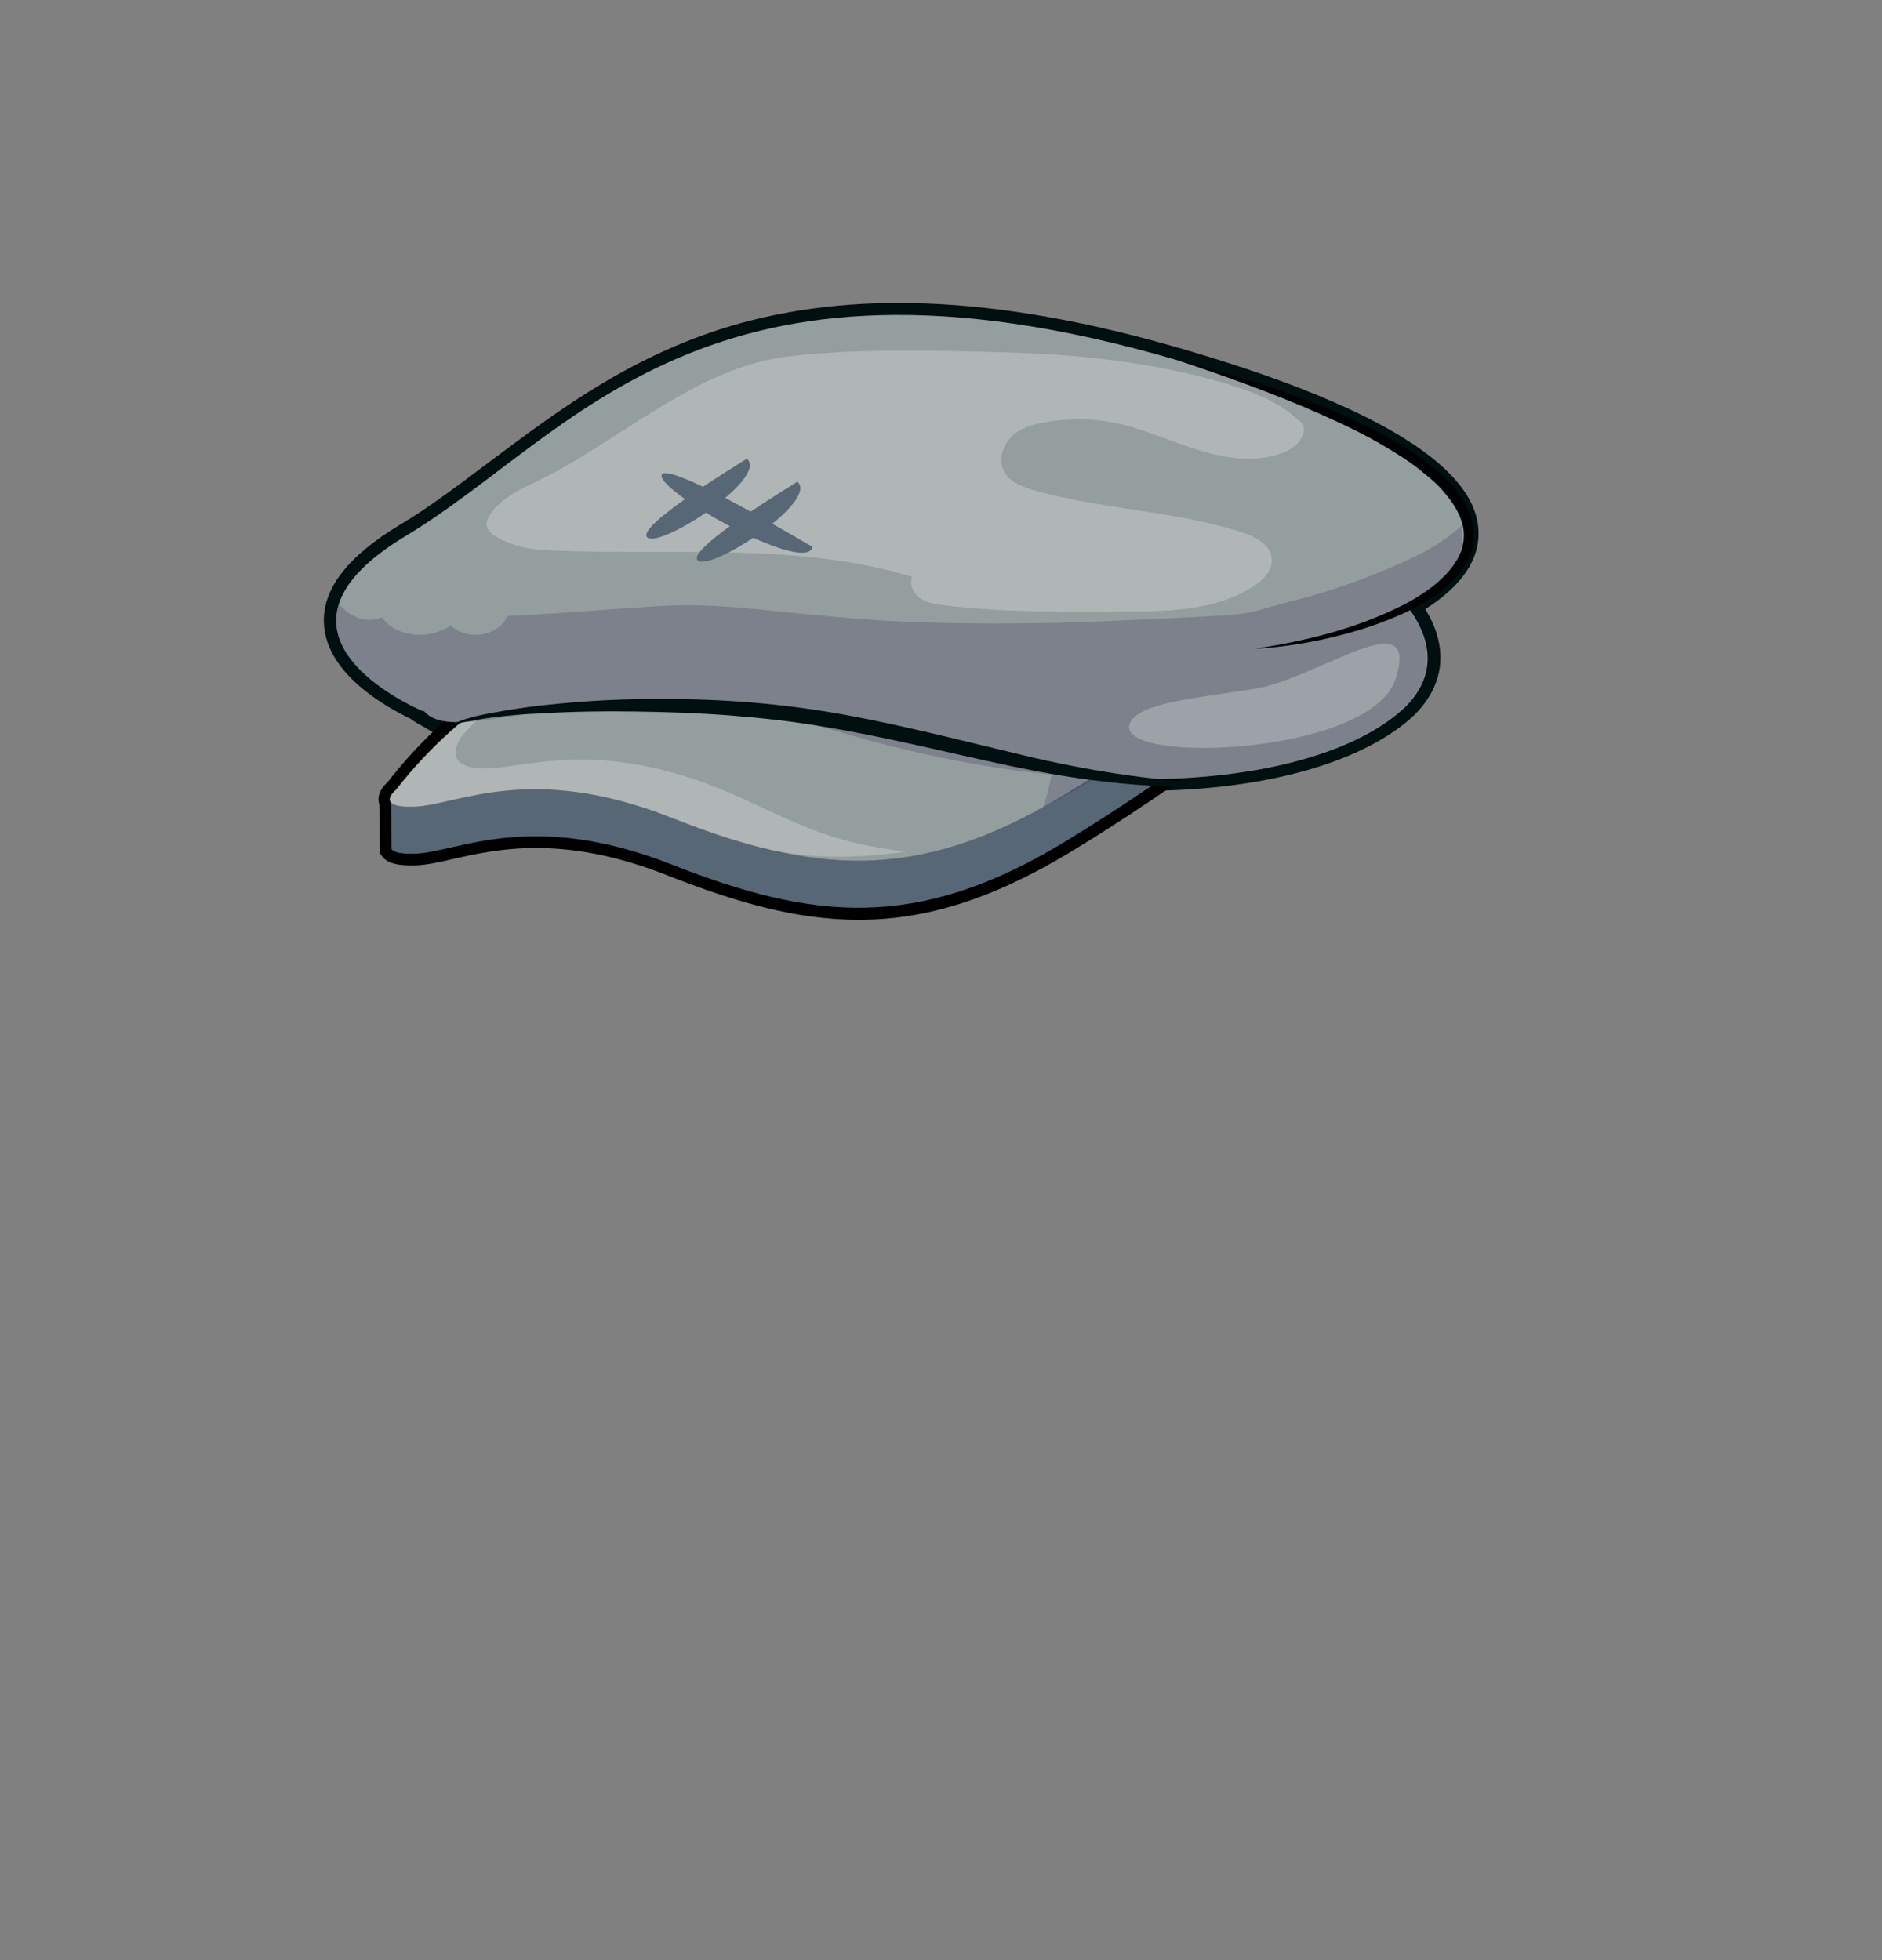 <?xml version="1.0" encoding="utf-8"?>
<!-- Generator: Adobe Illustrator 26.0.3, SVG Export Plug-In . SVG Version: 6.00 Build 0)  -->
<svg version="1.1" id="Layer_1" xmlns="http://www.w3.org/2000/svg" xmlns:xlink="http://www.w3.org/1999/xlink" x="0px" y="0px"
	 viewBox="0 0 384 400" style="enable-background:new 0 0 384 400;" xml:space="preserve">
<rect x="0" y="0" width="384" height="400" fill="#808080" stroke="none"/>
<style type="text/css">
	.head-st0{fill:#000F0F;}
	.head-st1{fill:#586775;}
	.head-st2{fill:#959E9E;}
	.head-st3{opacity:0.25;}
	.head-st4{fill:#FFFFFF;}
	.head-st5{opacity:0.18;fill:#1B1043;}
	.head-st6{opacity:0.2;fill:#1B1043;}
	.head-st7{fill:#000202;}
	.head-st8{opacity:0.25;fill:#FFFFFF;}
</style>
<g>
	<polygon points="138.3,139.2 141.8,128.5 131.8,143.4 	"/>
	<path class="head-st0" d="M240.9,71.1c-35.4-10.3-64.7-12-89.6-5.2c-21.8,6-37.3,17.8-51.1,28.1c-6.4,4.8-12.4,9.4-18.6,13.1
		c-10.7,6.4-15.9,13.2-15.5,20.2c0.5,10.1,12.3,16.8,17.7,19.4c0.6,0.5,1.5,1,2.8,1.7c0.7,0.4,1.6,1,2.2,1.3
		c0.5,2.6,1.6,4.4,3.3,5.4c3.4,2.1,7.9,0.6,14.8-1.7c12.4-4.1,33.1-10.9,64-1.8c23.3,6.9,44.2,9.8,61.9,9.8
		c26.8,0,46.3-6.5,55.8-15.5c6.2-6.2,7-13.8,2.2-21.6c7.8-4.9,11.5-10.7,10.8-16.9C300.2,94.7,279.8,82.4,240.9,71.1z M286,121.4
		l-2.5,1.4l1.7,2.3c5,6.6,4.9,12.3-0.1,17.4c-15.2,14.4-58.8,20.6-112.8,4.5c-11.8-3.5-22.2-4.8-31.3-4.8c-15.8,0-27.5,3.9-35.7,6.6
		c-4.7,1.6-9.2,3-10.6,2.2c-0.5-0.3-0.9-1.3-1.1-2.7c-0.2-1.6-1.6-2.4-4.5-4.1c-0.8-0.5-2-1.2-2.3-1.4l-0.3-0.2l-0.3-0.2
		c-7.1-3.3-14.8-9.1-15.1-15.2c-0.3-4.9,4.3-10.4,13.1-15.6c6.5-3.9,12.6-8.5,19.1-13.4c27.7-20.9,59.1-44.7,136.2-22.1
		c48.2,14.1,56.5,26.2,57.1,32.2C297.3,113.9,291.2,118.5,286,121.4z"/>
	<g>
		<g>
			<path d="M225.6,137.5c-5-0.5-12-1.9-20.1-3.7c-25.5-5.4-64-13.6-94.6-0.1c-0.7,0.3-17.3,7.2-31.8,25.9c-1.6,1.4-2.2,3.1-1.7,4.6
				l0.1,9.9l0.5,0.7c1.1,1.4,3.2,1.9,6.8,1.8c2.2-0.1,4.7-0.6,7.6-1.3c8.9-2,22.4-5.1,43.7,3.3c14.2,5.6,26.5,9.1,39.1,9.1
				c13.4,0,26.9-4,43-13.7c22.4-13.5,45-30.9,53.9-38.2l0.6-0.5l2.7-12.7l-4.6,2.7C270.5,125.4,246.1,139.4,225.6,137.5z
				 M268.3,132.7c-4.1,3.3-27.5,22-52.7,37.3c-29.4,17.8-50,15.2-77.8,4.2c-11.5-4.5-20.8-5.9-28.5-5.9c-7.5,0-13.3,1.3-18,2.4
				c-2.6,0.6-4.9,1.1-6.7,1.2c-1.2,0-2,0-2.5-0.1l0-8.4c0.1-0.1,0.1-0.1,0.2-0.2l0.2-0.2l0.2-0.2c13.8-17.8,29.9-24.5,30.1-24.6
				c29.3-12.9,66.9-4.9,91.8,0.4c8.2,1.7,15.3,3.3,20.6,3.7c16.7,1.5,35-6.3,43.4-10.4L268.3,132.7z"/>
			<path class="head-st1" d="M225.4,141.1c-20.4-1.9-95.8,4.2-138.3,19.6c0,1.1-7,2.4-7.3,3l0.1,9.6c0.5,0.6,1.8,1,4.9,0.9
				c8.5-0.3,23.5-9.1,52.2,2.2c28.7,11.3,49.9,13.7,79.9-4.4c24.6-14.9,47.9-33.3,53.6-38l0.9-6.5
				C265.9,129,242.9,142.7,225.4,141.1z"/>
			<path class="head-st2" d="M225.4,139.8c-21.5-2-74.1-21.4-113.6-3.9c0,0-16.6,6.8-31,25.3c0,0-4.6,3.7,3.9,3.4
				c8.5-0.3,23.5-9.1,52.2,2.2c28.7,11.3,49.9,13.7,79.9-4.4c30-18.2,55.1-35.2,55.1-35.2S246.9,141.8,225.4,139.8z"/>
			<g class="head-st3">
				<path class="head-st4" d="M98.2,156.8c-8.7-0.4-4-6.5-4-6.5c11.3-13.3,23.8-14.7,29.1-18.4c-4,1.1-7.9,2.4-11.6,4
					c0,0-16.6,6.8-31,25.3c0,0-4.6,3.7,3.9,3.4c8.5-0.3,23.5-9.1,52.2,2.2c18.5,7.3,28.8,9.6,48,7c-14.2-1.8-19.5-4.4-33.2-10.8
					C122.3,149.6,106.9,157.2,98.2,156.8z"/>
			</g>
		</g>
		<path class="head-st5" d="M210.7,137.3c3.4,7.1,4.9,7.3,4.5,15.4c-0.2,4.2-1.1,8.2-2.4,12.1c1.1-0.6,2.3-1.2,3.4-1.8
			c24.3-13.5,55.9-35.6,55.9-35.6C252.6,134.6,223.4,139.4,210.7,137.3z"/>
	</g>
	<path class="head-st2" d="M240.2,73.5C143.8,45.3,117,88.8,82.9,109.3c-33.2,19.9,1.5,35,3.3,35.8c0,0,0.1,0,0.1,0l0.2,0
		c7.2,8.4,36.1-10.3,85,4.3c54.6,16.2,99,10.2,115.2-5.1c7.1-7.1,4.9-14.6,0.5-20.5C308.1,112.8,309.1,93.6,240.2,73.5z M258.6,132
		c-0.1,0-0.1,0-0.2,0c0,0-0.1,0-0.1,0c0,0,0,0,0,0c0,0,0,0,0.1,0C258.5,132,258.6,132,258.6,132C258.6,132,258.6,132,258.6,132z
		 M260.3,131.8C260.4,131.8,260.4,131.8,260.3,131.8c0.2,0,0.2,0,0.3,0c0.1,0,0.1,0,0.2,0C260.7,131.7,260.5,131.7,260.3,131.8z
		 M262.4,131.4c0.2,0,0.3-0.1,0.5-0.1C262.7,131.4,262.6,131.4,262.4,131.4z M264.5,131.1c0.1,0,0.3-0.1,0.4-0.1
		C264.8,131,264.6,131.1,264.5,131.1z M266.6,130.7c0.1,0,0.2,0,0.3-0.1C266.8,130.6,266.7,130.6,266.6,130.7z M274.8,128.6
		c0.1,0,0.1,0,0.2-0.1C275,128.6,274.9,128.6,274.8,128.6z M276.7,128c0.1,0,0.2-0.1,0.2-0.1C276.9,128,276.8,128,276.7,128z
		 M278.6,127.4c0.1,0,0.1,0,0.2-0.1C278.7,127.4,278.7,127.4,278.6,127.4z M280.5,126.7C280.5,126.7,280.5,126.7,280.5,126.7
		C280.5,126.7,280.5,126.7,280.5,126.7z"/>
	<path class="head-st2" d="M258.6,132C258.6,132,258.6,132,258.6,132c0,0-0.1,0-0.2,0C258.5,132,258.5,132,258.6,132z"/>
	<path class="head-st6" d="M281.9,116.6c-5.6,2.3-11.4,4.3-17.3,5.8c-9.6,2.5-8.5,2.9-18.4,3.4c-10.1,0.5-20.3,1-30.4,1.3
		c-10.2,0.2-20.4,0.2-30.5-0.2c-10.1-0.4-20-1.5-30.1-2.5c-5-0.5-10-0.9-15.1-0.9c-5,0-9.9,0.5-14.9,0.8c-7.2,0.5-14.4,1.1-21.7,1.4
		c0,0,0,0.1,0,0.1c-1.5,3.2-5.6,4.4-8.8,3.4c-1-0.3-1.9-0.8-2.7-1.5c-2.3,1.4-5,2.1-7.6,1.8c-2.2-0.3-4.4-1.1-5.9-2.8
		c-0.2-0.2-0.4-0.5-0.6-0.7c-1.5,0.6-3.2,0.7-4.8,0.1c-1.6-0.6-2.9-1.6-4-2.9c-4.3,13.1,17.1,21.9,17.1,21.9l0.2,0
		c7.2,8.4,36.1-10.3,85,4.3c54.6,16.2,99,10.2,115.2-5.1c7.1-7.1,4.9-14.6,0.5-20.5c-8.3,4.3-19.6,7.3-31,8.6
		c22.8-2.5,45-12.1,42.1-25.1C293.7,111.5,287.7,114.2,281.9,116.6z"/>
	<path class="head-st7" d="M296.7,99.5c-1.7-2.1-3.8-3.8-5.9-5.4c-2.1-1.6-4.3-3-6.6-4.3c-4.6-2.6-9.3-4.8-14.2-6.8
		c-9.7-3.9-19.7-6.9-29.8-9.5c9.9,3.3,19.7,6.8,29.2,11c4.7,2.1,9.4,4.3,13.8,7c2.2,1.3,4.4,2.7,6.4,4.3c2,1.6,4,3.2,5.5,5.2
		c1.6,1.9,2.9,4.1,3.4,6.4c0.5,2.3,0,4.8-1.2,6.8c-1.2,2.1-3,3.9-5,5.5c-2,1.5-4.2,2.9-6.5,4c-4.6,2.3-9.5,4.1-14.5,5.5
		c-5,1.4-10.1,2.4-15.2,3.2c5.2-0.3,10.4-1.1,15.5-2.3c5.1-1.2,10.1-2.8,14.9-5c2.4-1.1,4.7-2.4,6.9-4c2.1-1.6,4.1-3.5,5.6-5.9
		c1.5-2.4,2.1-5.4,1.5-8.2C299.9,104.1,298.4,101.6,296.7,99.5z"/>
	<path class="head-st8" d="M264,84.9c-4-3.3-8.9-5.1-13.8-6.6c-14.8-4.4-30.1-6-45.4-6.4c-14.4-0.4-29.4-0.8-43.7,0.8
		c-8,0.9-15.7,4.2-22.8,8.3c-9.6,5.4-18.5,12.2-28.3,17c-3.7,1.8-7.6,3.5-10,7c-0.4,0.6-0.8,1.4-0.7,2.1c0.1,1,0.9,1.8,1.8,2.3
		c3.9,2.5,8.6,2.9,13.1,3c24.1,0.9,48.7-1.7,71.9,5.3c-0.6,1.6,0.3,3.5,1.7,4.4c1.3,0.9,3,1.2,4.6,1.4c12.6,1.5,25.3,1.4,38,1.3
		c8.8-0.1,18.2-0.3,25.7-5.4c1.7-1.2,3.5-2.9,3.4-5.2c-0.1-2.9-3.1-4.5-5.6-5.4c-14.1-4.7-29.2-4.7-43.4-8.9c-2.3-0.7-4.8-1.7-5.8-4
		c-1-2.3,0-5.2,1.8-6.9s4.2-2.4,6.5-2.8c4.9-0.9,10-0.9,14.9,0.2c5.7,1.2,11.2,3.8,16.8,5.5s11.8,2.6,17.3,0.4
		c2.3-0.9,4.8-3.3,3.8-5.8C265.2,86,264.6,85.4,264,84.9z"/>
	<g>
		<path class="head-st1" d="M132.1,109.7c2.8,2.2,24.8-12.2,20.3-16.1C152.5,93.6,129.3,107.5,132.1,109.7z"/>
		<path class="head-st1" d="M142.4,114.4c2.8,2.2,24.8-12.2,20.3-16.1C162.8,98.3,139.6,112.2,142.4,114.4z"/>
		<path class="head-st1" d="M135,97c-0.6,3.5,29.5,20.4,30.8,14.6C165.8,111.7,135.6,93.5,135,97z"/>
	</g>
	<path class="head-st0" d="M244.8,159.7L244.8,159.7C244.8,159.7,244.8,159.7,244.8,159.7C244.8,159.7,244.8,159.7,244.8,159.7z"/>
	<path class="head-st0" d="M244.8,159.7L244.8,159.7C244.8,159.7,244.8,159.7,244.8,159.7c-12.9-0.8-25.7-3-38.2-6.1
		c-12.6-3-25.2-6.3-38.1-8.4c-12.9-2.1-26-2.8-39-2.5c-6.5,0.1-13,0.6-19.5,1.3c-3.2,0.4-6.5,0.9-9.7,1.5c-1.6,0.3-3.2,0.6-4.8,1.1
		c-0.8,0.2-1.6,0.5-2.3,0.8c-0.8,0.3-1.5,0.6-2.1,1.2c0.7-0.5,1.4-0.7,2.2-0.9c0.8-0.2,1.6-0.4,2.4-0.5c1.6-0.3,3.2-0.6,4.8-0.8
		c3.2-0.4,6.4-0.7,9.7-0.8c6.5-0.4,12.9-0.5,19.4-0.4c6.5,0.1,12.9,0.3,19.3,0.8c6.4,0.5,12.8,1.2,19.2,2.3c12.7,2.1,25.3,5.3,38,8
		c6.4,1.3,12.8,2.5,19.3,3.2c6.5,0.8,13,1.1,19.5,1.1h0l0,0c3.3-0.4,6.7-0.7,10-1.2C251.5,159.4,248.1,159.6,244.8,159.7
		C244.8,159.7,244.8,159.7,244.8,159.7z"/>
	<path class="head-st8" d="M255.8,140.6c-12.6,1.9-22.6,2.9-25,6.5c-5.9,9.1,49.1,7.5,54-8.7C289.8,122.3,268.5,138.7,255.8,140.6z"/>
</g>
</svg>
